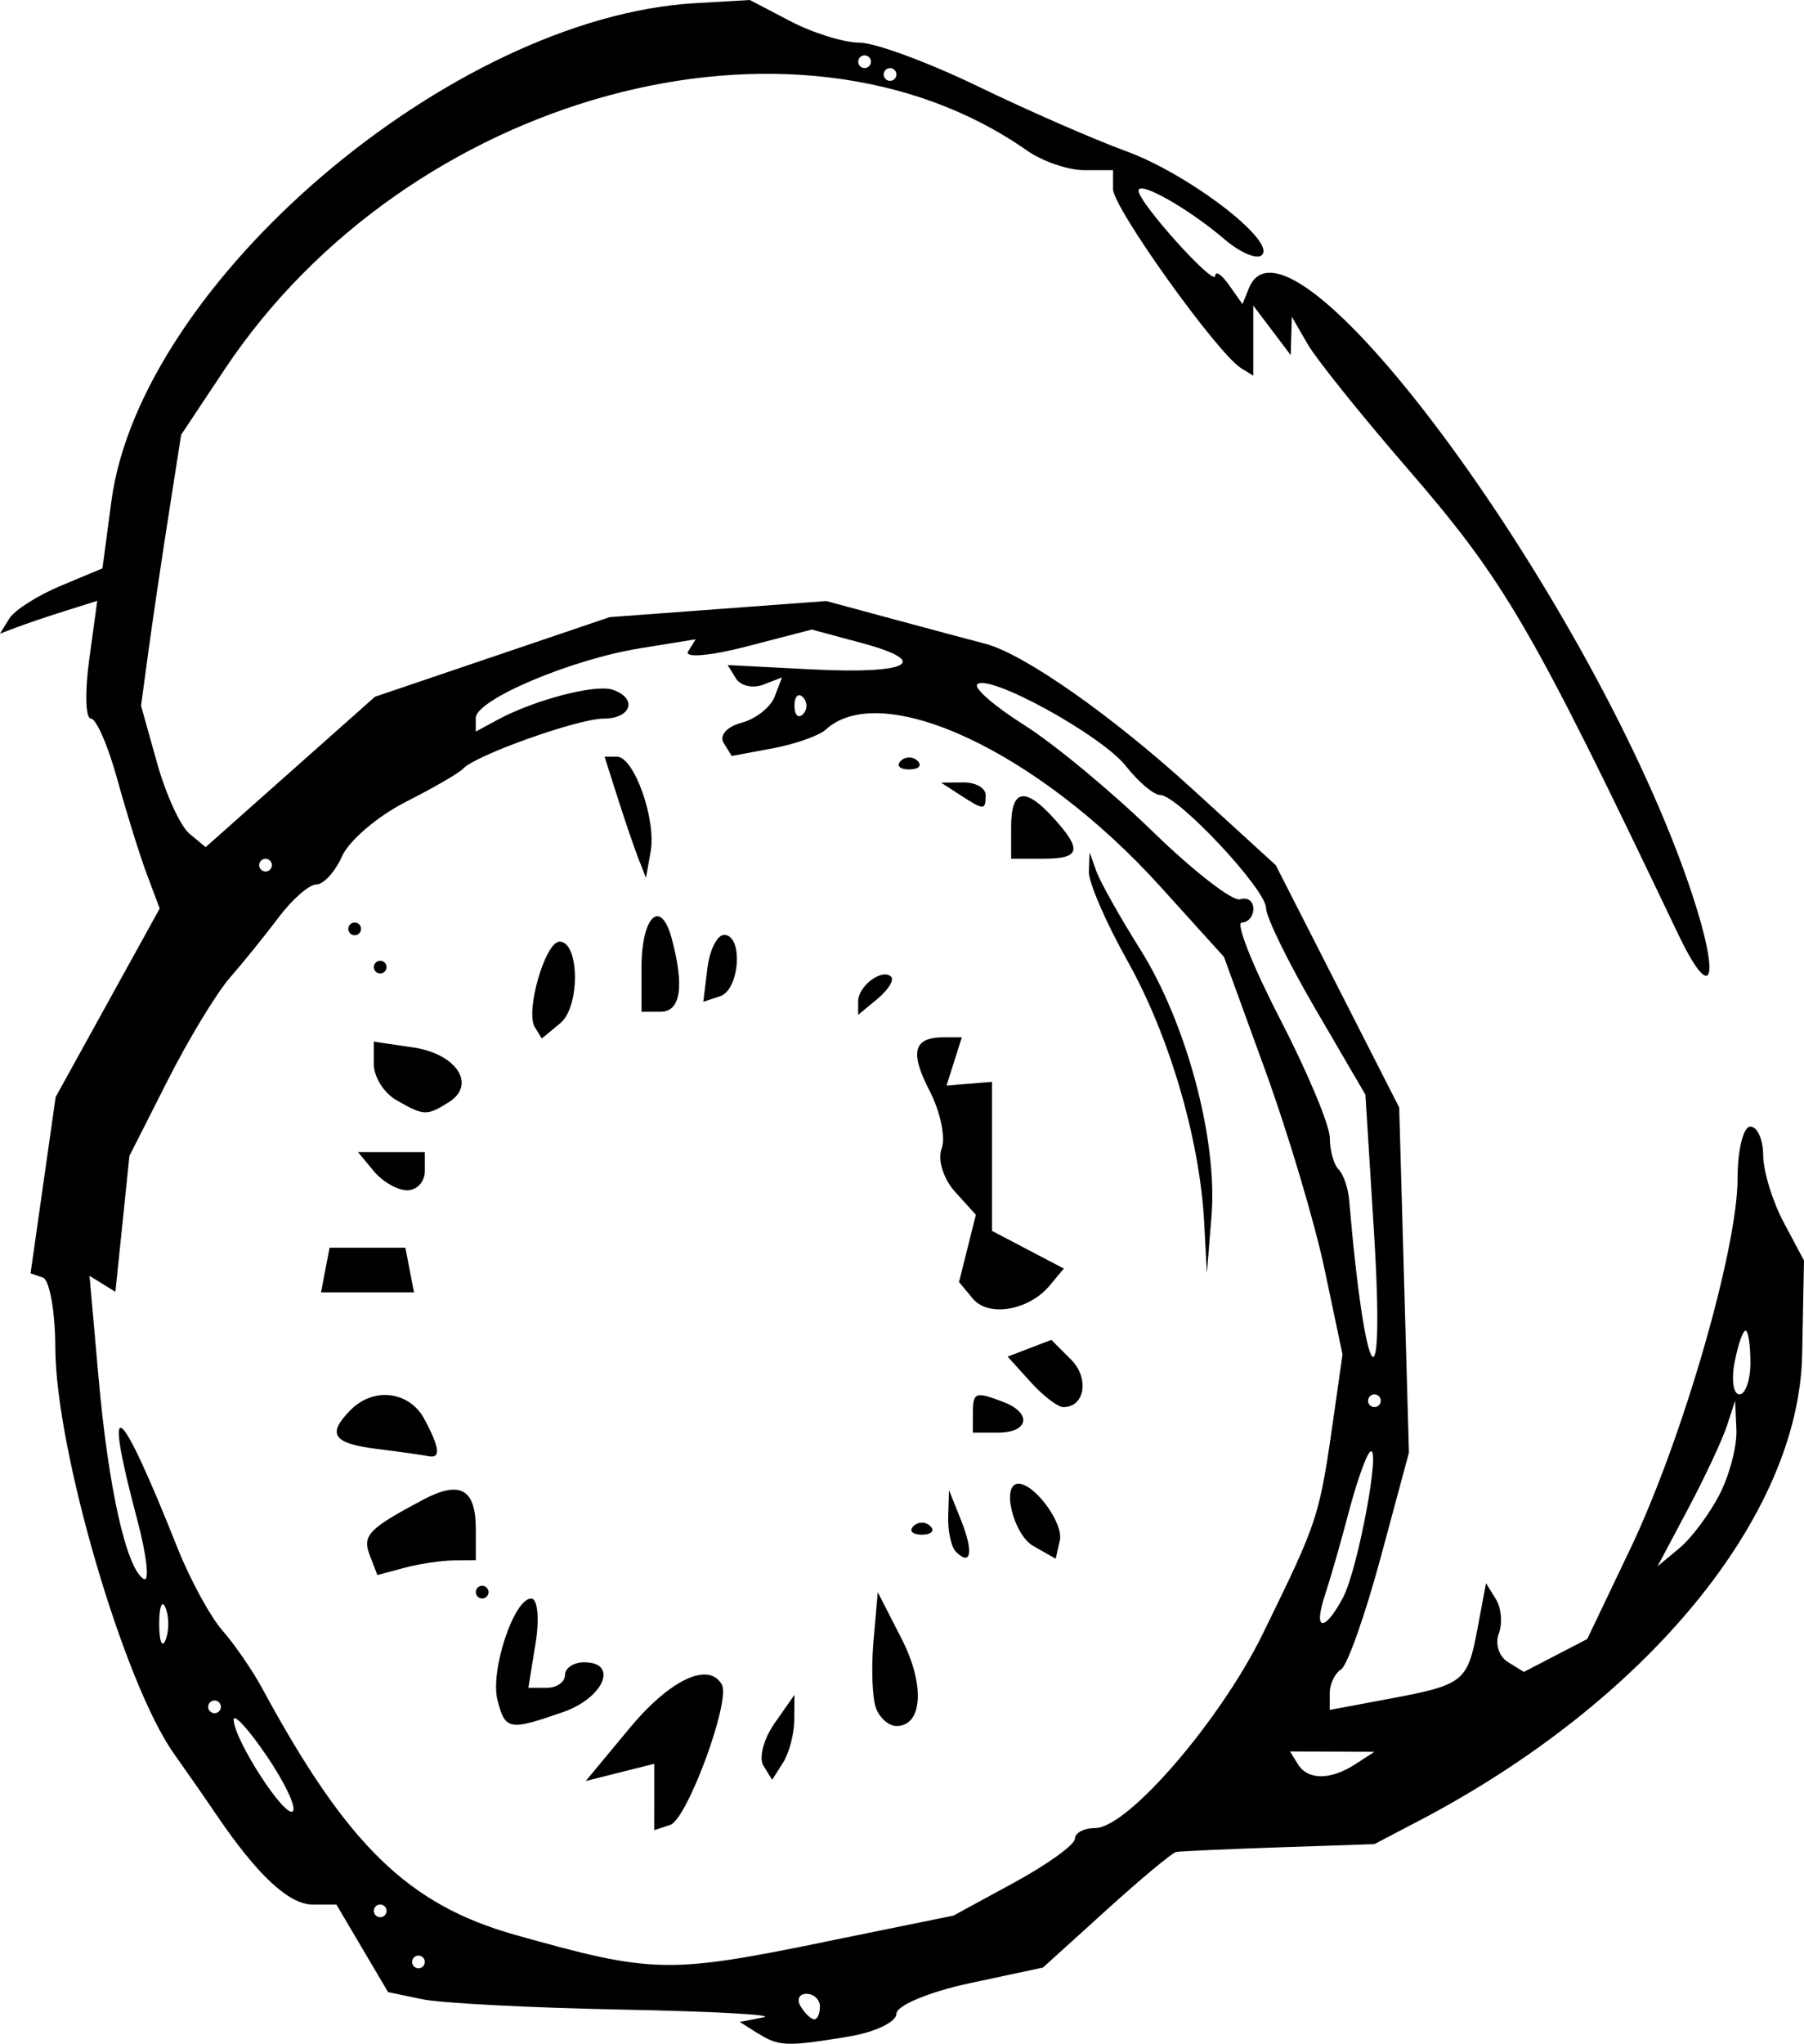 <?xml version="1.0" encoding="UTF-8" standalone="no"?>
<!-- Created with Inkscape (http://www.inkscape.org/) -->

<svg
   width="49.931mm"
   height="56.539mm"
   viewBox="0 0 49.931 56.539"
   version="1.1"
   id="svg1"
   xmlns="http://www.w3.org/2000/svg"
   xmlns:svg="http://www.w3.org/2000/svg">
  <defs
     id="defs1" />
  <g
     id="layer1"
     transform="translate(19.304,638.778)">
    <path
       style="fill:#000000;stroke-width:0.265"
       d="m 1.663,-582.535 -0.492,-0.312 0.656,-0.126 c 0.361,-0.07 -1.402,-0.166 -3.918,-0.215 -2.516,-0.049 -5.001,-0.177 -5.523,-0.286 l -0.949,-0.197 -0.715,-1.211 -0.715,-1.211 h -0.656 c -0.656,0 -1.532,-0.814 -2.655,-2.469 -0.329,-0.485 -0.86,-1.248 -1.179,-1.695 -1.391,-1.95 -3.281,-8.408 -3.29,-11.24 -0.003,-1.002 -0.158,-1.876 -0.345,-1.94 l -0.34,-0.118 0.347,-2.438 0.347,-2.438 1.44,-2.608 1.44,-2.608 -0.357,-0.951 c -0.196,-0.523 -0.564,-1.705 -0.818,-2.627 -0.253,-0.922 -0.582,-1.676 -0.73,-1.676 -0.148,0 -0.169,-0.733 -0.046,-1.628 l 0.223,-1.628 -0.847,0.266 c -0.466,0.146 -1.072,0.35 -1.346,0.453 l -0.499,0.188 0.258,-0.418 c 0.142,-0.23 0.78,-0.636 1.418,-0.903 l 1.16,-0.485 0.246,-1.851 c 0.802,-6.044 9.406,-13.388 16.145,-13.782 l 1.526,-0.089 1.129,0.59 c 0.621,0.324 1.48,0.59 1.908,0.59 0.428,0 1.905,0.545 3.281,1.211 1.376,0.666 3.216,1.47 4.089,1.788 1.729,0.629 4.16,2.483 3.769,2.875 -0.134,0.134 -0.6,-0.061 -1.036,-0.434 -1.001,-0.856 -2.38,-1.635 -2.38,-1.344 0,0.329 2.116,2.677 2.122,2.355 0.003,-0.152 0.174,-0.039 0.38,0.252 l 0.374,0.529 0.179,-0.441 c 1.136,-2.799 9.638,8.818 12.265,16.759 0.796,2.406 0.557,3.083 -0.389,1.102 -4.072,-8.53 -4.778,-9.741 -7.523,-12.912 -1.261,-1.457 -2.489,-2.987 -2.729,-3.402 l -0.436,-0.753 -0.016,0.529 -0.016,0.529 -0.518,-0.685 -0.518,-0.685 v 0.97 0.97 l -0.335,-0.207 c -0.66,-0.408 -3.546,-4.439 -3.546,-4.954 v -0.525 h -0.803 c -0.442,0 -1.152,-0.244 -1.578,-0.542 -6.414,-4.492 -17.135,-1.569 -22.209,6.054 l -1.203,1.808 -0.352,2.249 c -0.194,1.237 -0.443,2.924 -0.555,3.748 l -0.203,1.499 0.443,1.581 c 0.243,0.869 0.646,1.749 0.894,1.955 l 0.451,0.375 2.343,-2.08 2.343,-2.08 3.247,-1.101 3.247,-1.101 2.999,-0.223 2.999,-0.223 1.94,0.524 c 1.067,0.288 2.171,0.583 2.452,0.655 1.067,0.274 3.51,1.985 5.738,4.019 l 2.311,2.109 1.708,3.351 1.708,3.351 0.135,4.774 0.135,4.774 -0.783,2.902 c -0.431,1.596 -0.924,2.989 -1.096,3.096 -0.172,0.106 -0.313,0.402 -0.313,0.656 v 0.463 l 1.611,-0.301 c 2.104,-0.393 2.201,-0.469 2.478,-1.948 l 0.236,-1.257 0.274,0.444 c 0.151,0.244 0.187,0.673 0.079,0.952 -0.107,0.28 0.005,0.632 0.25,0.784 l 0.445,0.275 0.877,-0.455 0.877,-0.455 1.191,-2.494 c 1.442,-3.019 2.97,-8.293 2.97,-10.251 0,-0.787 0.159,-1.43 0.353,-1.43 0.194,0 0.354,0.357 0.355,0.794 0.003,0.437 0.256,1.27 0.566,1.852 l 0.564,1.058 -0.051,2.603 c -0.088,4.474 -4.301,9.597 -10.606,12.896 l -1.234,0.646 -2.646,0.089 c -1.455,0.049 -2.735,0.107 -2.844,0.129 -0.109,0.022 -0.982,0.75 -1.94,1.618 l -1.742,1.578 -2.028,0.433 c -1.116,0.238 -2.028,0.618 -2.028,0.845 0,0.227 -0.595,0.511 -1.323,0.631 -1.719,0.284 -1.933,0.276 -2.521,-0.096 z m 1.727,-0.736 c 0,-0.194 -0.168,-0.353 -0.374,-0.353 -0.205,0 -0.275,0.159 -0.156,0.353 0.12,0.194 0.288,0.353 0.374,0.353 0.086,0 0.156,-0.159 0.156,-0.353 z m -10.936,-1.235 c 0,-0.097 -0.079,-0.176 -0.176,-0.176 -0.097,0 -0.176,0.079 -0.176,0.176 0,0.097 0.079,0.176 0.176,0.176 0.097,0 0.176,-0.079 0.176,-0.176 z m 11.053,-0.553 3.579,-0.729 1.68,-0.914 c 0.924,-0.503 1.68,-1.048 1.68,-1.211 0,-0.163 0.254,-0.297 0.564,-0.297 0.899,0 3.467,-2.978 4.641,-5.38 1.563,-3.199 1.556,-3.177 1.986,-6.197 l 0.217,-1.523 -0.497,-2.357 c -0.274,-1.297 -1.012,-3.771 -1.641,-5.499 l -1.143,-3.142 -1.78,-1.966 c -3.364,-3.715 -7.692,-5.738 -9.243,-4.321 -0.184,0.168 -0.845,0.401 -1.468,0.518 l -1.133,0.211 -0.226,-0.365 c -0.124,-0.201 0.097,-0.449 0.491,-0.552 0.394,-0.103 0.809,-0.428 0.921,-0.721 l 0.205,-0.534 -0.522,0.2 c -0.287,0.11 -0.625,0.033 -0.752,-0.171 l -0.23,-0.372 2.309,0.119 c 2.708,0.139 3.362,-0.201 1.401,-0.729 l -1.383,-0.372 -1.814,0.471 c -0.998,0.259 -1.721,0.319 -1.606,0.134 l 0.208,-0.336 -1.544,0.25 c -1.917,0.31 -4.543,1.424 -4.543,1.927 v 0.376 l 0.617,-0.333 c 1.017,-0.548 2.704,-0.987 3.175,-0.824 0.695,0.239 0.514,0.799 -0.257,0.799 -0.708,0 -3.564,1.019 -3.888,1.387 -0.097,0.11 -0.811,0.524 -1.587,0.918 -0.776,0.395 -1.568,1.069 -1.759,1.499 -0.192,0.43 -0.511,0.782 -0.71,0.782 -0.199,0 -0.667,0.407 -1.041,0.904 -0.373,0.497 -0.983,1.251 -1.354,1.676 -0.371,0.424 -1.149,1.707 -1.728,2.851 l -1.054,2.079 -0.194,1.88 -0.194,1.88 -0.358,-0.221 -0.358,-0.221 0.247,2.788 c 0.272,3.071 0.769,5.3 1.25,5.597 0.171,0.106 0.09,-0.641 -0.182,-1.661 -0.968,-3.635 -0.516,-3.314 1.115,0.792 0.347,0.873 0.908,1.905 1.247,2.293 0.339,0.388 0.832,1.102 1.094,1.587 2.358,4.357 4.045,6.001 7.021,6.837 3.789,1.065 4.222,1.075 8.541,0.195 z m -4.703,-4.01 v -0.918 l -0.948,0.238 -0.948,0.238 1.212,-1.46 c 1.118,-1.346 2.191,-1.853 2.555,-1.208 0.251,0.444 -0.96,3.732 -1.431,3.884 l -0.441,0.143 z m 3.022,-0.866 c -0.133,-0.214 0.006,-0.743 0.309,-1.174 l 0.55,-0.785 -0.005,0.696 c -0.003,0.383 -0.142,0.911 -0.309,1.175 l -0.303,0.479 z m -7.359,-1.806 c -0.212,-0.813 0.451,-2.818 0.932,-2.818 0.177,0 0.231,0.556 0.121,1.235 l -0.2,1.235 h 0.507 c 0.279,0 0.507,-0.159 0.507,-0.353 0,-0.194 0.238,-0.353 0.529,-0.353 0.964,0 0.548,0.983 -0.582,1.377 -1.49,0.519 -1.6,0.5 -1.814,-0.322 z m 10.476,0.217 c -0.104,-0.271 -0.136,-1.104 -0.071,-1.852 l 0.118,-1.36 0.661,1.291 c 0.653,1.275 0.584,2.413 -0.145,2.413 -0.206,0 -0.46,-0.221 -0.564,-0.492 z m -11.078,-3.212 c 0,-0.097 0.079,-0.176 0.176,-0.176 0.097,0 0.176,0.079 0.176,0.176 0,0.097 -0.079,0.176 -0.176,0.176 -0.097,0 -0.176,-0.079 -0.176,-0.176 z m -2.935,-1.019 c -0.212,-0.552 -0.036,-0.734 1.472,-1.535 1.029,-0.546 1.463,-0.306 1.463,0.811 v 0.861 l -0.617,0.005 c -0.34,0.003 -0.953,0.095 -1.362,0.205 l -0.745,0.2 z m 16.223,-0.099 c -0.129,-0.129 -0.225,-0.566 -0.213,-0.97 l 0.022,-0.735 0.338,0.845 c 0.345,0.864 0.274,1.281 -0.148,0.86 z m 2.146,-0.156 c -0.56,-0.317 -0.899,-1.725 -0.416,-1.725 0.452,0 1.253,1.094 1.147,1.567 l -0.114,0.508 z m -3.322,-0.55 c 0.129,-0.129 0.341,-0.129 0.47,0 0.129,0.129 0.024,0.235 -0.235,0.235 -0.259,0 -0.365,-0.106 -0.235,-0.235 z m -14.846,-2.137 c -1.226,-0.152 -1.398,-0.41 -0.723,-1.085 0.636,-0.636 1.622,-0.51 2.034,0.259 0.433,0.809 0.462,1.102 0.101,1.025 -0.146,-0.031 -0.781,-0.12 -1.411,-0.199 z m 16.492,-0.98 c 0,-0.594 0.065,-0.618 0.853,-0.315 0.788,0.302 0.694,0.844 -0.148,0.844 h -0.706 z m 1.594,-0.875 -0.632,-0.698 0.605,-0.232 0.605,-0.232 0.544,0.544 c 0.515,0.515 0.386,1.317 -0.212,1.317 -0.152,0 -0.562,-0.314 -0.909,-0.698 z m -1.596,-2.303 -0.381,-0.459 0.233,-0.93 0.233,-0.93 -0.579,-0.64 c -0.319,-0.352 -0.485,-0.887 -0.369,-1.189 0.116,-0.302 -0.033,-1.019 -0.33,-1.594 -0.56,-1.083 -0.452,-1.488 0.396,-1.488 h 0.494 l -0.212,0.668 -0.212,0.668 0.629,-0.051 0.629,-0.051 v 2.061 2.061 l 0.994,0.521 0.994,0.521 -0.388,0.467 c -0.577,0.695 -1.698,0.887 -2.131,0.365 z m -17.922,-0.791 0.119,-0.617 h 1.049 1.049 l 0.119,0.617 0.119,0.617 h -1.286 -1.286 z m 24.326,-1.323 c -0.124,-2.305 -0.964,-5.163 -2.125,-7.232 -0.599,-1.067 -1.079,-2.178 -1.067,-2.469 l 0.021,-0.529 0.19,0.529 c 0.105,0.291 0.651,1.263 1.214,2.159 1.276,2.03 2.14,5.258 1.971,7.357 l -0.129,1.597 z m -22.982,-1.411 -0.439,-0.529 h 0.925 0.925 v 0.529 c 0,0.291 -0.219,0.529 -0.486,0.529 -0.267,0 -0.684,-0.238 -0.925,-0.529 z m 0.617,-1.969 c -0.34,-0.198 -0.617,-0.642 -0.617,-0.987 v -0.627 l 1.086,0.159 c 1.201,0.176 1.76,1.027 0.994,1.512 -0.613,0.388 -0.702,0.385 -1.463,-0.059 z m 3.839,-2.013 c -0.27,-0.438 0.288,-2.368 0.685,-2.368 0.553,0 0.572,1.798 0.024,2.252 l -0.516,0.428 z m 2.952,-1.642 c 0,-1.428 0.533,-1.944 0.837,-0.811 0.355,1.323 0.248,2.025 -0.308,2.025 h -0.529 z m 5.997,0.925 c 0,-0.426 0.669,-0.923 0.914,-0.679 0.089,0.089 -0.081,0.362 -0.376,0.608 l -0.538,0.446 z m -4.172,-0.918 c 0.063,-0.512 0.274,-0.926 0.468,-0.92 0.528,0.016 0.426,1.515 -0.115,1.696 l -0.468,0.156 z m -9.233,-0.028 c 0,-0.097 0.079,-0.176 0.176,-0.176 0.097,0 0.176,0.079 0.176,0.176 0,0.097 -0.079,0.176 -0.176,0.176 -0.097,0 -0.176,-0.079 -0.176,-0.176 z m -0.706,-1.058 c 0,-0.097 0.079,-0.176 0.176,-0.176 0.097,0 0.176,0.079 0.176,0.176 0,0.097 -0.079,0.176 -0.176,0.176 -0.097,0 -0.176,-0.079 -0.176,-0.176 z m 8.031,-1.94 c -0.114,-0.291 -0.372,-1.045 -0.573,-1.676 l -0.366,-1.147 h 0.343 c 0.474,0 1.091,1.736 0.933,2.623 l -0.13,0.729 z m 10.314,-0.882 c 0,-1.045 0.379,-1.122 1.18,-0.237 0.798,0.882 0.735,1.119 -0.298,1.119 h -0.882 z m -1.411,-0.882 -0.529,-0.342 0.617,-0.005 c 0.34,-0.003 0.617,0.153 0.617,0.347 0,0.43 -0.04,0.43 -0.706,0 z m -1.646,-0.941 c 0.129,-0.129 0.341,-0.129 0.47,0 0.129,0.129 0.024,0.235 -0.235,0.235 -0.259,0 -0.365,-0.106 -0.235,-0.235 z m -14.229,31.809 c 0,-0.097 -0.079,-0.176 -0.176,-0.176 -0.097,0 -0.176,0.079 -0.176,0.176 0,0.097 0.079,0.176 0.176,0.176 0.097,0 0.176,-0.079 0.176,-0.176 z m -3.32,-4.288 c -0.502,-0.739 -0.913,-1.188 -0.912,-0.998 0.003,0.541 1.425,2.742 1.637,2.53 0.104,-0.104 -0.222,-0.794 -0.725,-1.533 z m 30.131,0.231 0.529,-0.342 -1.167,-0.005 -1.167,-0.005 0.218,0.353 c 0.274,0.443 0.902,0.443 1.587,0 z m -31.397,-1.587 c 0,-0.097 -0.079,-0.176 -0.176,-0.176 -0.097,0 -0.176,0.079 -0.176,0.176 0,0.097 0.079,0.176 0.176,0.176 0.097,0 0.176,-0.079 0.176,-0.176 z m -1.53,-2.734 c -0.098,-0.243 -0.178,-0.044 -0.178,0.441 0,0.485 0.08,0.683 0.178,0.441 0.098,-0.243 0.098,-0.639 0,-0.882 z m 32.587,-0.288 c 0.418,-0.781 1.078,-4.359 0.742,-4.024 -0.11,0.11 -0.376,0.868 -0.589,1.683 -0.214,0.815 -0.508,1.839 -0.653,2.276 -0.332,0.995 -0.018,1.035 0.501,0.065 z m 10.418,-2.844 c 0.278,-0.538 0.49,-1.343 0.471,-1.79 l -0.035,-0.811 -0.232,0.706 c -0.128,0.388 -0.611,1.419 -1.074,2.29 l -0.842,1.585 0.603,-0.501 c 0.332,-0.275 0.831,-0.941 1.109,-1.479 z m -9.372,-2.601 c 0,-0.097 -0.079,-0.176 -0.176,-0.176 -0.097,0 -0.176,0.079 -0.176,0.176 0,0.097 0.079,0.176 0.176,0.176 0.097,0 0.176,-0.079 0.176,-0.176 z m 10.231,-1.058 c 0,-0.485 -0.061,-0.882 -0.135,-0.882 -0.074,0 -0.211,0.397 -0.304,0.882 -0.093,0.485 -0.032,0.882 0.135,0.882 0.167,0 0.304,-0.397 0.304,-0.882 z m -10.42,-3.616 -0.236,-3.792 -1.375,-2.355 c -0.756,-1.295 -1.375,-2.558 -1.375,-2.807 0,-0.516 -2.448,-3.128 -2.931,-3.128 -0.175,0 -0.602,-0.36 -0.948,-0.8 -0.671,-0.853 -3.802,-2.573 -4.114,-2.26 -0.103,0.103 0.485,0.612 1.307,1.13 0.822,0.519 2.418,1.842 3.548,2.94 1.129,1.098 2.218,1.942 2.42,1.875 0.201,-0.067 0.366,0.05 0.366,0.26 0,0.21 -0.144,0.382 -0.321,0.382 -0.176,0 0.3,1.199 1.058,2.665 0.758,1.466 1.379,2.947 1.379,3.293 0,0.345 0.109,0.737 0.242,0.87 0.133,0.133 0.266,0.517 0.294,0.853 0.446,5.25 1.002,5.96 0.686,0.875 z m -30.503,-10.142 c 0,-0.097 -0.079,-0.176 -0.176,-0.176 -0.097,0 -0.176,0.079 -0.176,0.176 0,0.097 0.079,0.176 0.176,0.176 0.097,0 0.176,-0.079 0.176,-0.176 z m 14.699,-4.645 c -0.129,-0.129 -0.235,-0.024 -0.235,0.235 0,0.259 0.106,0.365 0.235,0.235 0.129,-0.129 0.129,-0.341 0,-0.47 z m 2.587,-17.227 c 0,-0.097 -0.079,-0.176 -0.176,-0.176 -0.097,0 -0.176,0.079 -0.176,0.176 0,0.097 0.079,0.176 0.176,0.176 0.097,0 0.176,-0.079 0.176,-0.176 z m -0.706,-0.353 c 0,-0.097 -0.079,-0.176 -0.176,-0.176 -0.097,0 -0.176,0.079 -0.176,0.176 0,0.097 0.079,0.176 0.176,0.176 0.097,0 0.176,-0.079 0.176,-0.176 z"
       id="path5917" />
  </g>
</svg>
